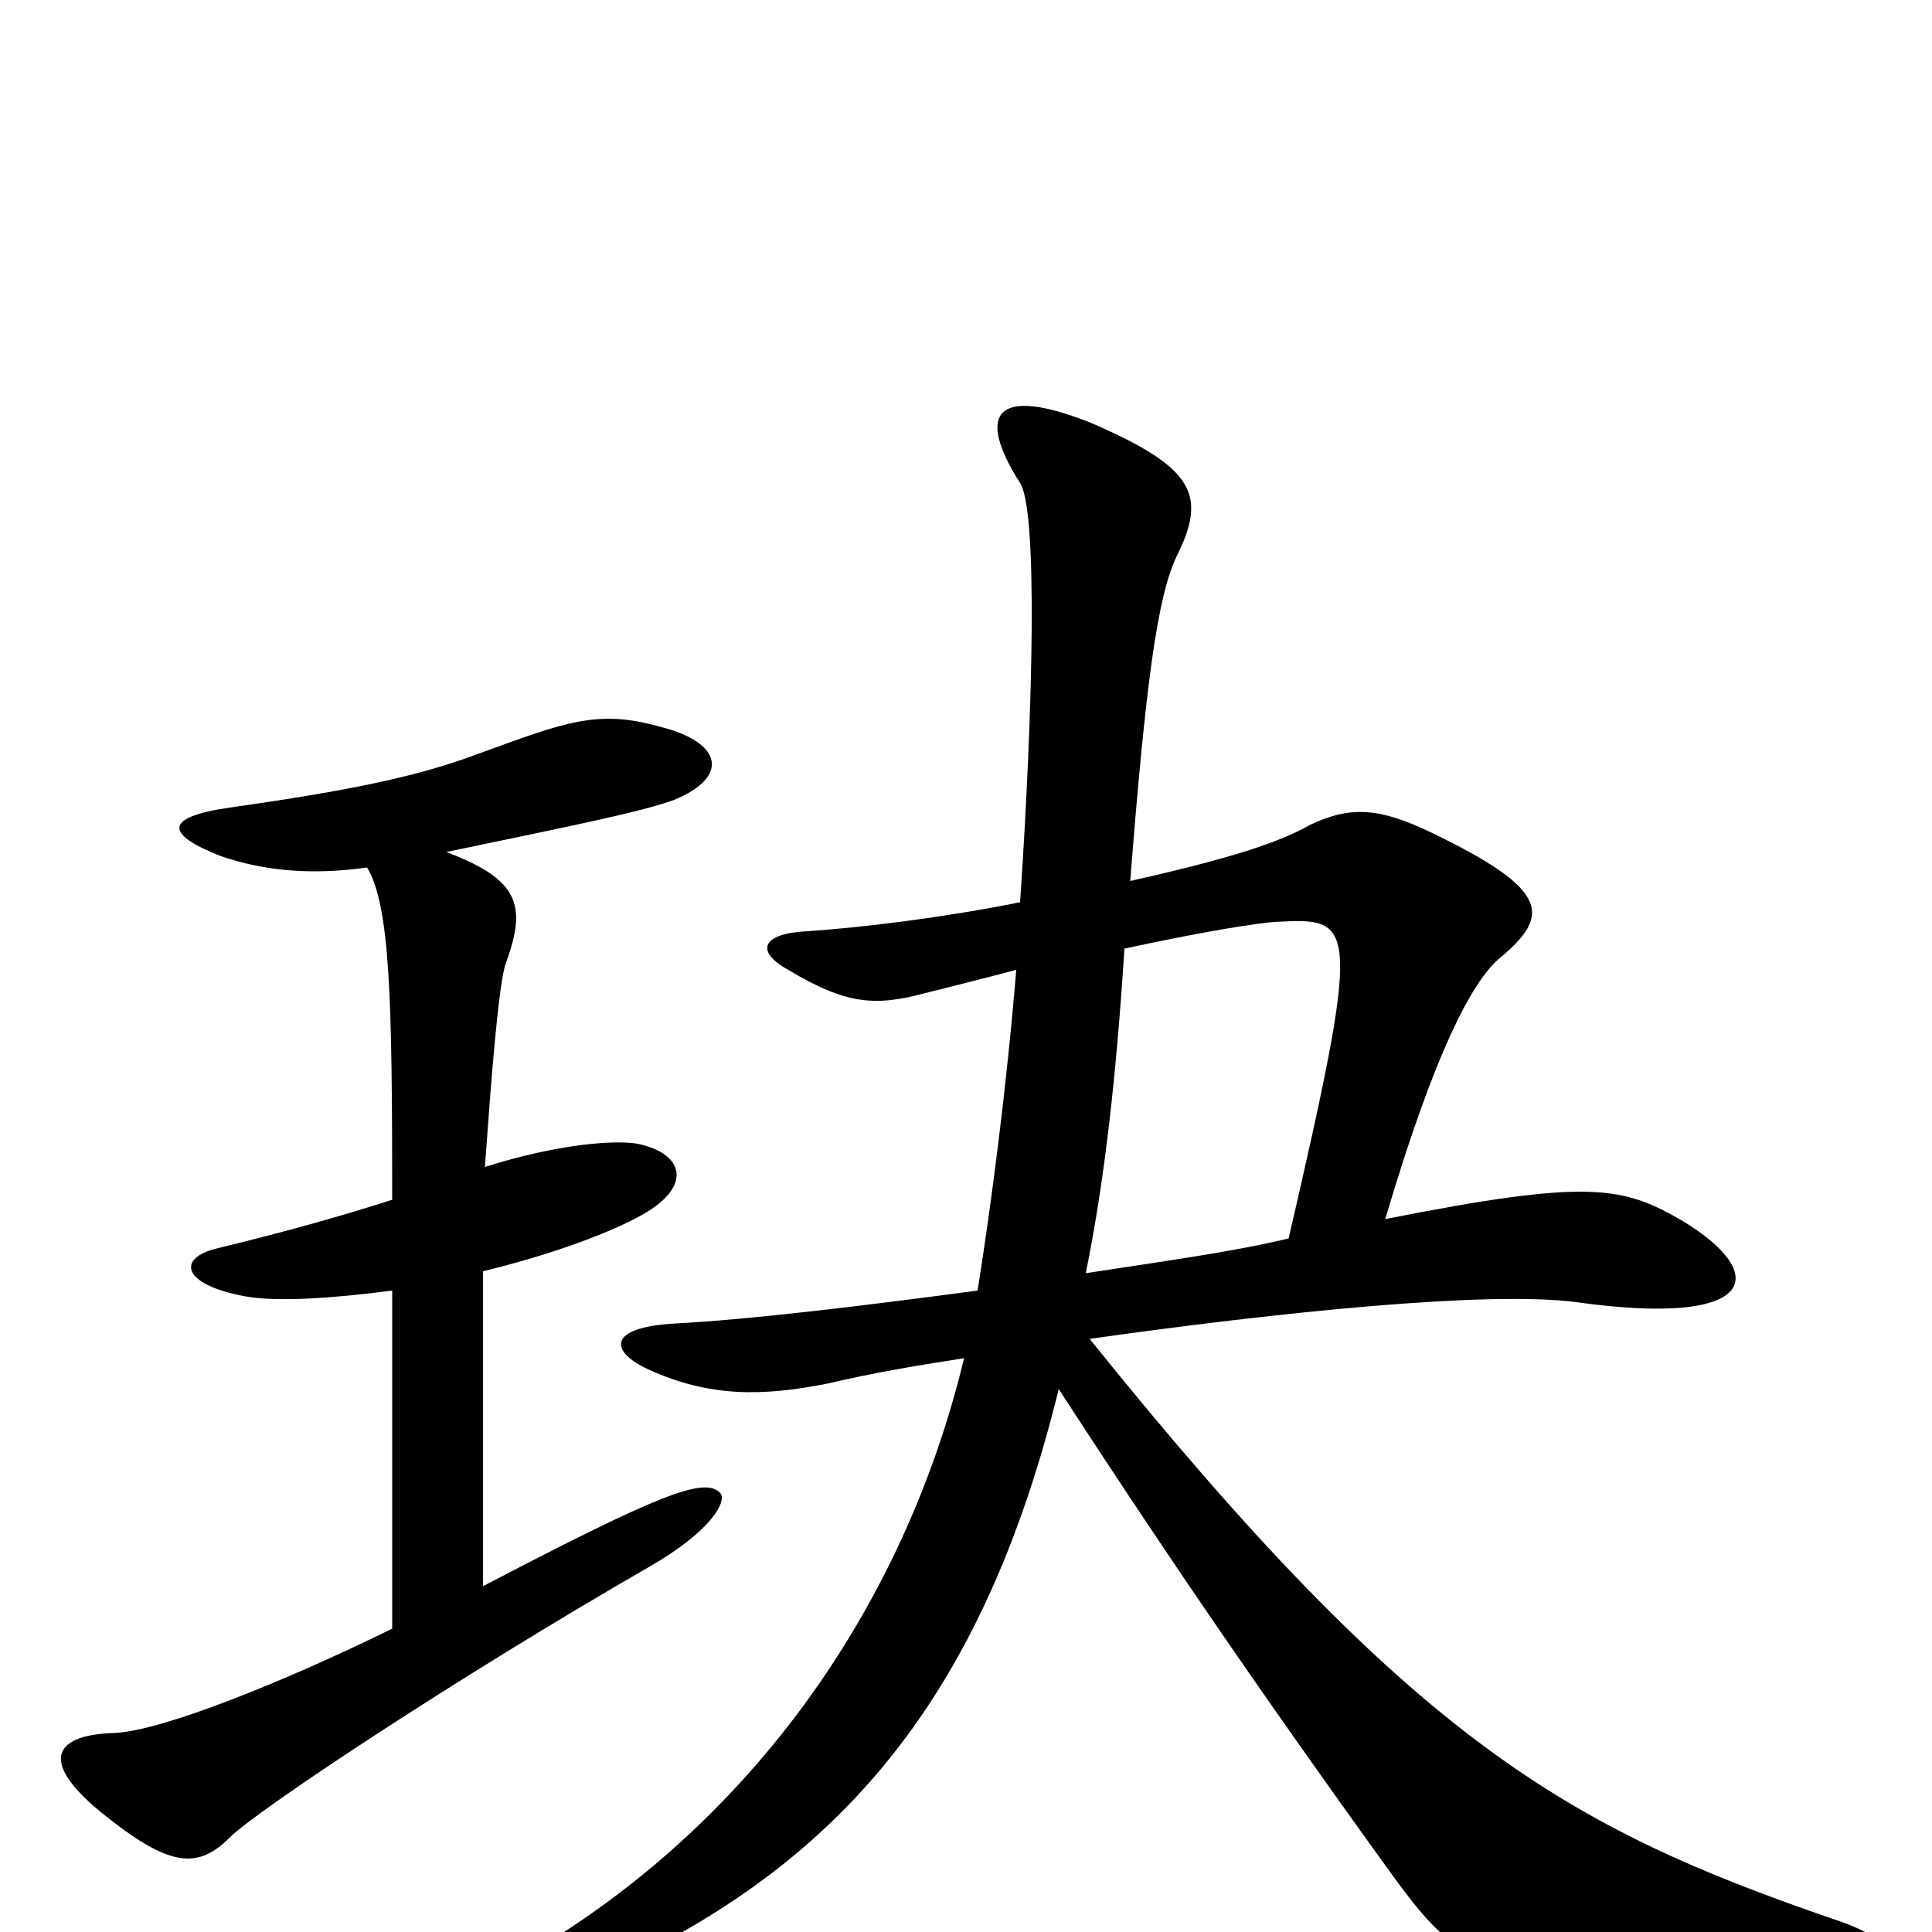 <svg xmlns="http://www.w3.org/2000/svg" viewBox="0 -1000 1000 1000">
	<path fill="#000000" d="M667 -359C638 -352 601 -347 562 -341C572 -390 578 -446 582 -509C619 -517 653 -523 664 -523C702 -525 704 -519 667 -359ZM564 -307C663 -321 771 -332 816 -326C909 -313 917 -340 871 -368C840 -386 823 -390 717 -369C743 -457 762 -491 775 -503C803 -526 803 -539 741 -569C714 -582 699 -583 678 -573C659 -562 625 -553 585 -544C593 -646 599 -691 609 -712C625 -744 618 -758 565 -781C515 -801 505 -786 528 -750C537 -736 535 -637 528 -533C488 -525 447 -520 418 -518C395 -517 390 -508 408 -498C438 -480 453 -479 479 -486C491 -489 507 -493 526 -498C521 -437 513 -376 506 -332C446 -324 388 -317 350 -315C313 -313 316 -300 336 -291C367 -277 394 -277 429 -284C450 -289 473 -293 499 -297C468 -168 387 -51 262 18C232 35 240 49 268 39C417 -16 504 -102 548 -281C598 -204 648 -130 721 -29C760 24 770 30 952 17C983 15 982 4 948 -7C812 -54 732 -98 564 -307ZM231 -559C308 -575 332 -580 349 -586C378 -598 374 -616 341 -624C309 -633 292 -626 248 -610C216 -598 182 -591 119 -582C84 -577 86 -568 114 -557C137 -549 162 -547 190 -551C202 -531 203 -482 203 -379C178 -371 150 -363 113 -354C91 -349 94 -335 127 -329C144 -326 172 -328 203 -332V-157C148 -130 84 -104 59 -103C26 -102 20 -87 56 -59C89 -33 103 -33 119 -49C133 -63 237 -132 336 -189C369 -208 376 -223 373 -227C365 -236 342 -227 250 -179V-342C283 -350 314 -361 332 -371C359 -386 354 -403 330 -408C318 -410 289 -408 251 -396C254 -438 258 -492 262 -502C273 -532 268 -545 231 -559Z"/>
</svg>